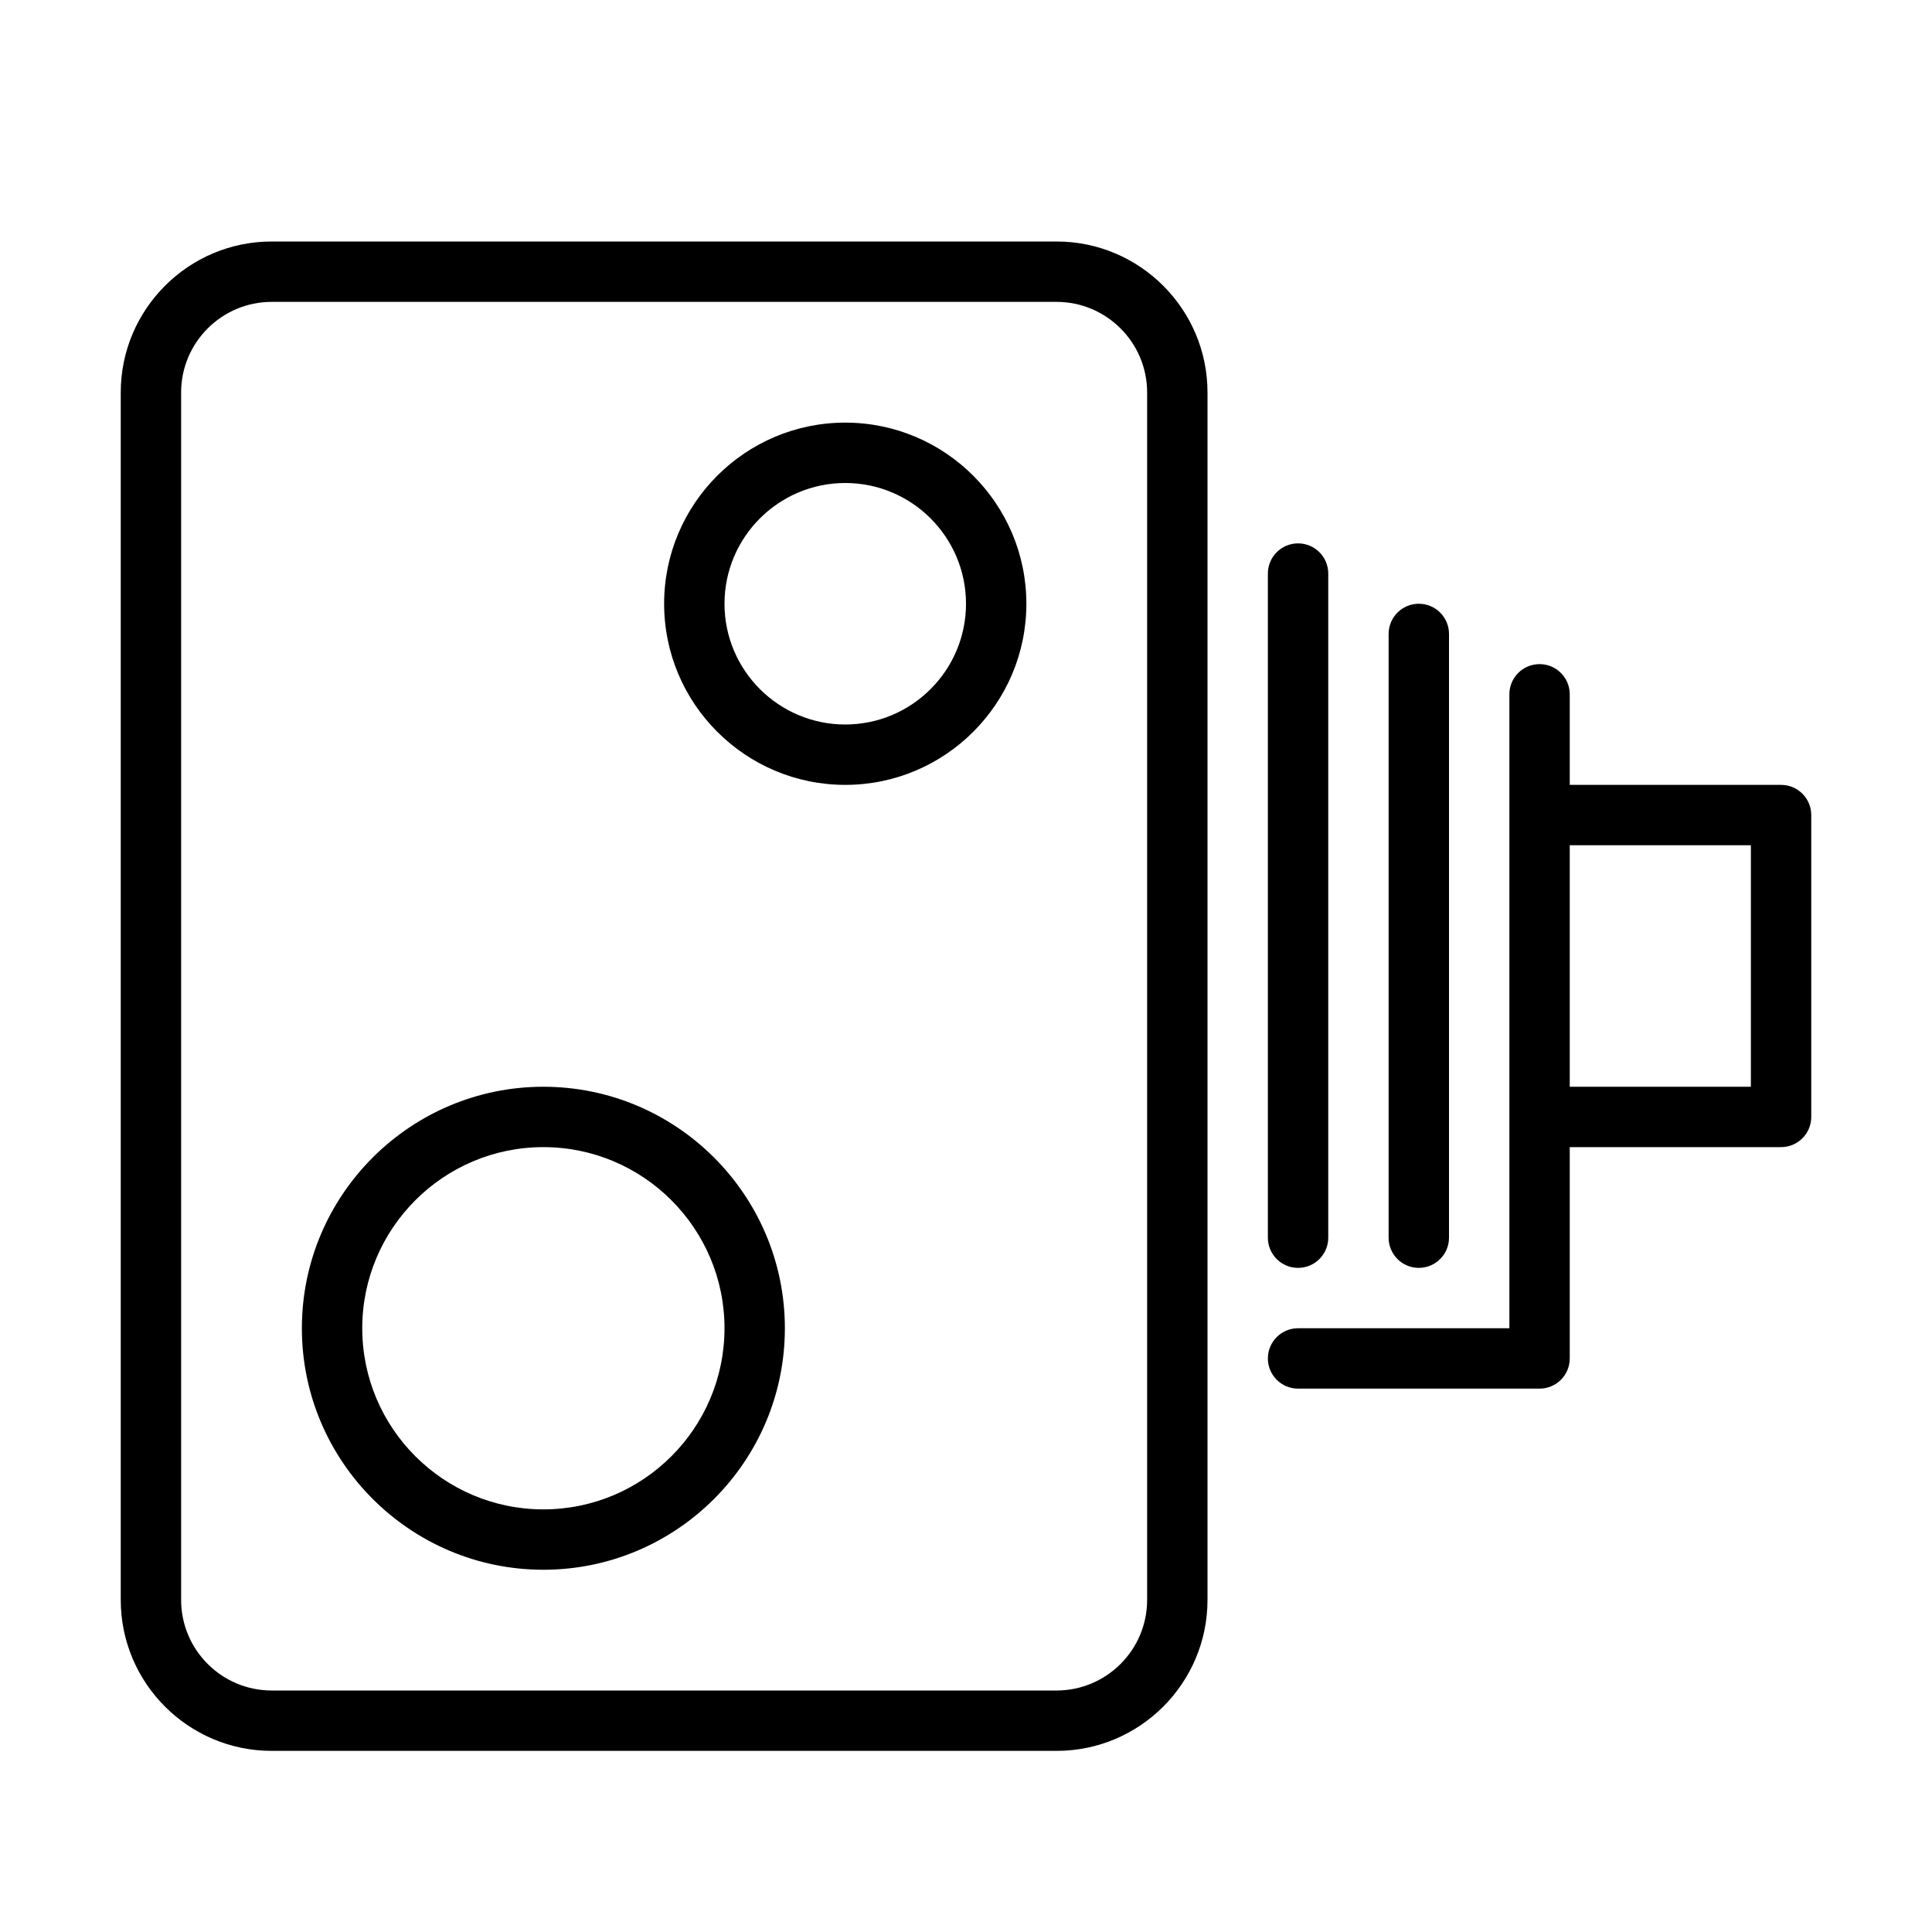 <?xml version="1.0" encoding="UTF-8" standalone="no"?>
<svg width="64px" height="64px" viewBox="0 0 64 64" version="1.1" xmlns="http://www.w3.org/2000/svg" xmlns:xlink="http://www.w3.org/1999/xlink">
    <!-- Generator: Sketch 3.7.2 (28276) - http://www.bohemiancoding.com/sketch -->
    <title>tra-speed-camera</title>
    <desc>Created with Sketch.</desc>
    <defs></defs>
    <g id="64px-Line" stroke="none" stroke-width="1" fill="none" fill-rule="evenodd">
        <g id="tra-speed-camera"></g>
        <path d="M35,8 L9,8 C6.243,8 4,10.243 4,13 L4,53 C4,55.757 6.243,58 9,58 L35,58 C37.757,58 40,55.757 40,53 L40,13 C40,10.243 37.757,8 35,8 L35,8 Z M38,53 C38,54.654 36.654,56 35,56 L9,56 C7.346,56 6,54.654 6,53 L6,13 C6,11.346 7.346,10 9,10 L35,10 C36.654,10 38,11.346 38,13 L38,53 L38,53 Z" id="Shape" fill="#000000"></path>
        <path d="M42,19 L42,41 C42,41.553 42.448,42 43,42 C43.552,42 44,41.553 44,41 L44,19 C44,18.447 43.552,18 43,18 C42.448,18 42,18.447 42,19 L42,19 Z" id="Shape" fill="#000000"></path>
        <path d="M47,42 C47.552,42 48,41.553 48,41 L48,21 C48,20.447 47.552,20 47,20 C46.448,20 46,20.447 46,21 L46,41 C46,41.553 46.448,42 47,42 L47,42 Z" id="Shape" fill="#000000"></path>
        <path d="M59,26 L52,26 L52,23 C52,22.447 51.552,22 51,22 C50.448,22 50,22.447 50,23 L50,44 L43,44 C42.448,44 42,44.447 42,45 C42,45.553 42.448,46 43,46 L51,46 C51.552,46 52,45.553 52,45 L52,38 L59,38 C59.552,38 60,37.553 60,37 L60,27 C60,26.447 59.552,26 59,26 L59,26 Z M58,36 L52,36 L52,28 L58,28 L58,36 L58,36 Z" id="Shape" fill="#000000"></path>
        <path d="M18,36 C13.589,36 10,39.589 10,44 C10,48.411 13.589,52 18,52 C22.411,52 26,48.411 26,44 C26,39.589 22.411,36 18,36 L18,36 Z M18,50 C14.691,50 12,47.309 12,44 C12,40.691 14.691,38 18,38 C21.309,38 24,40.691 24,44 C24,47.309 21.309,50 18,50 L18,50 Z" id="Shape" fill="#000000"></path>
        <path d="M28,14 C24.691,14 22,16.691 22,20 C22,23.309 24.691,26 28,26 C31.309,26 34,23.309 34,20 C34,16.691 31.309,14 28,14 L28,14 Z M28,24 C25.794,24 24,22.206 24,20 C24,17.794 25.794,16 28,16 C30.206,16 32,17.794 32,20 C32,22.206 30.206,24 28,24 L28,24 Z" id="Shape" fill="#000000"></path>
    </g>
</svg>